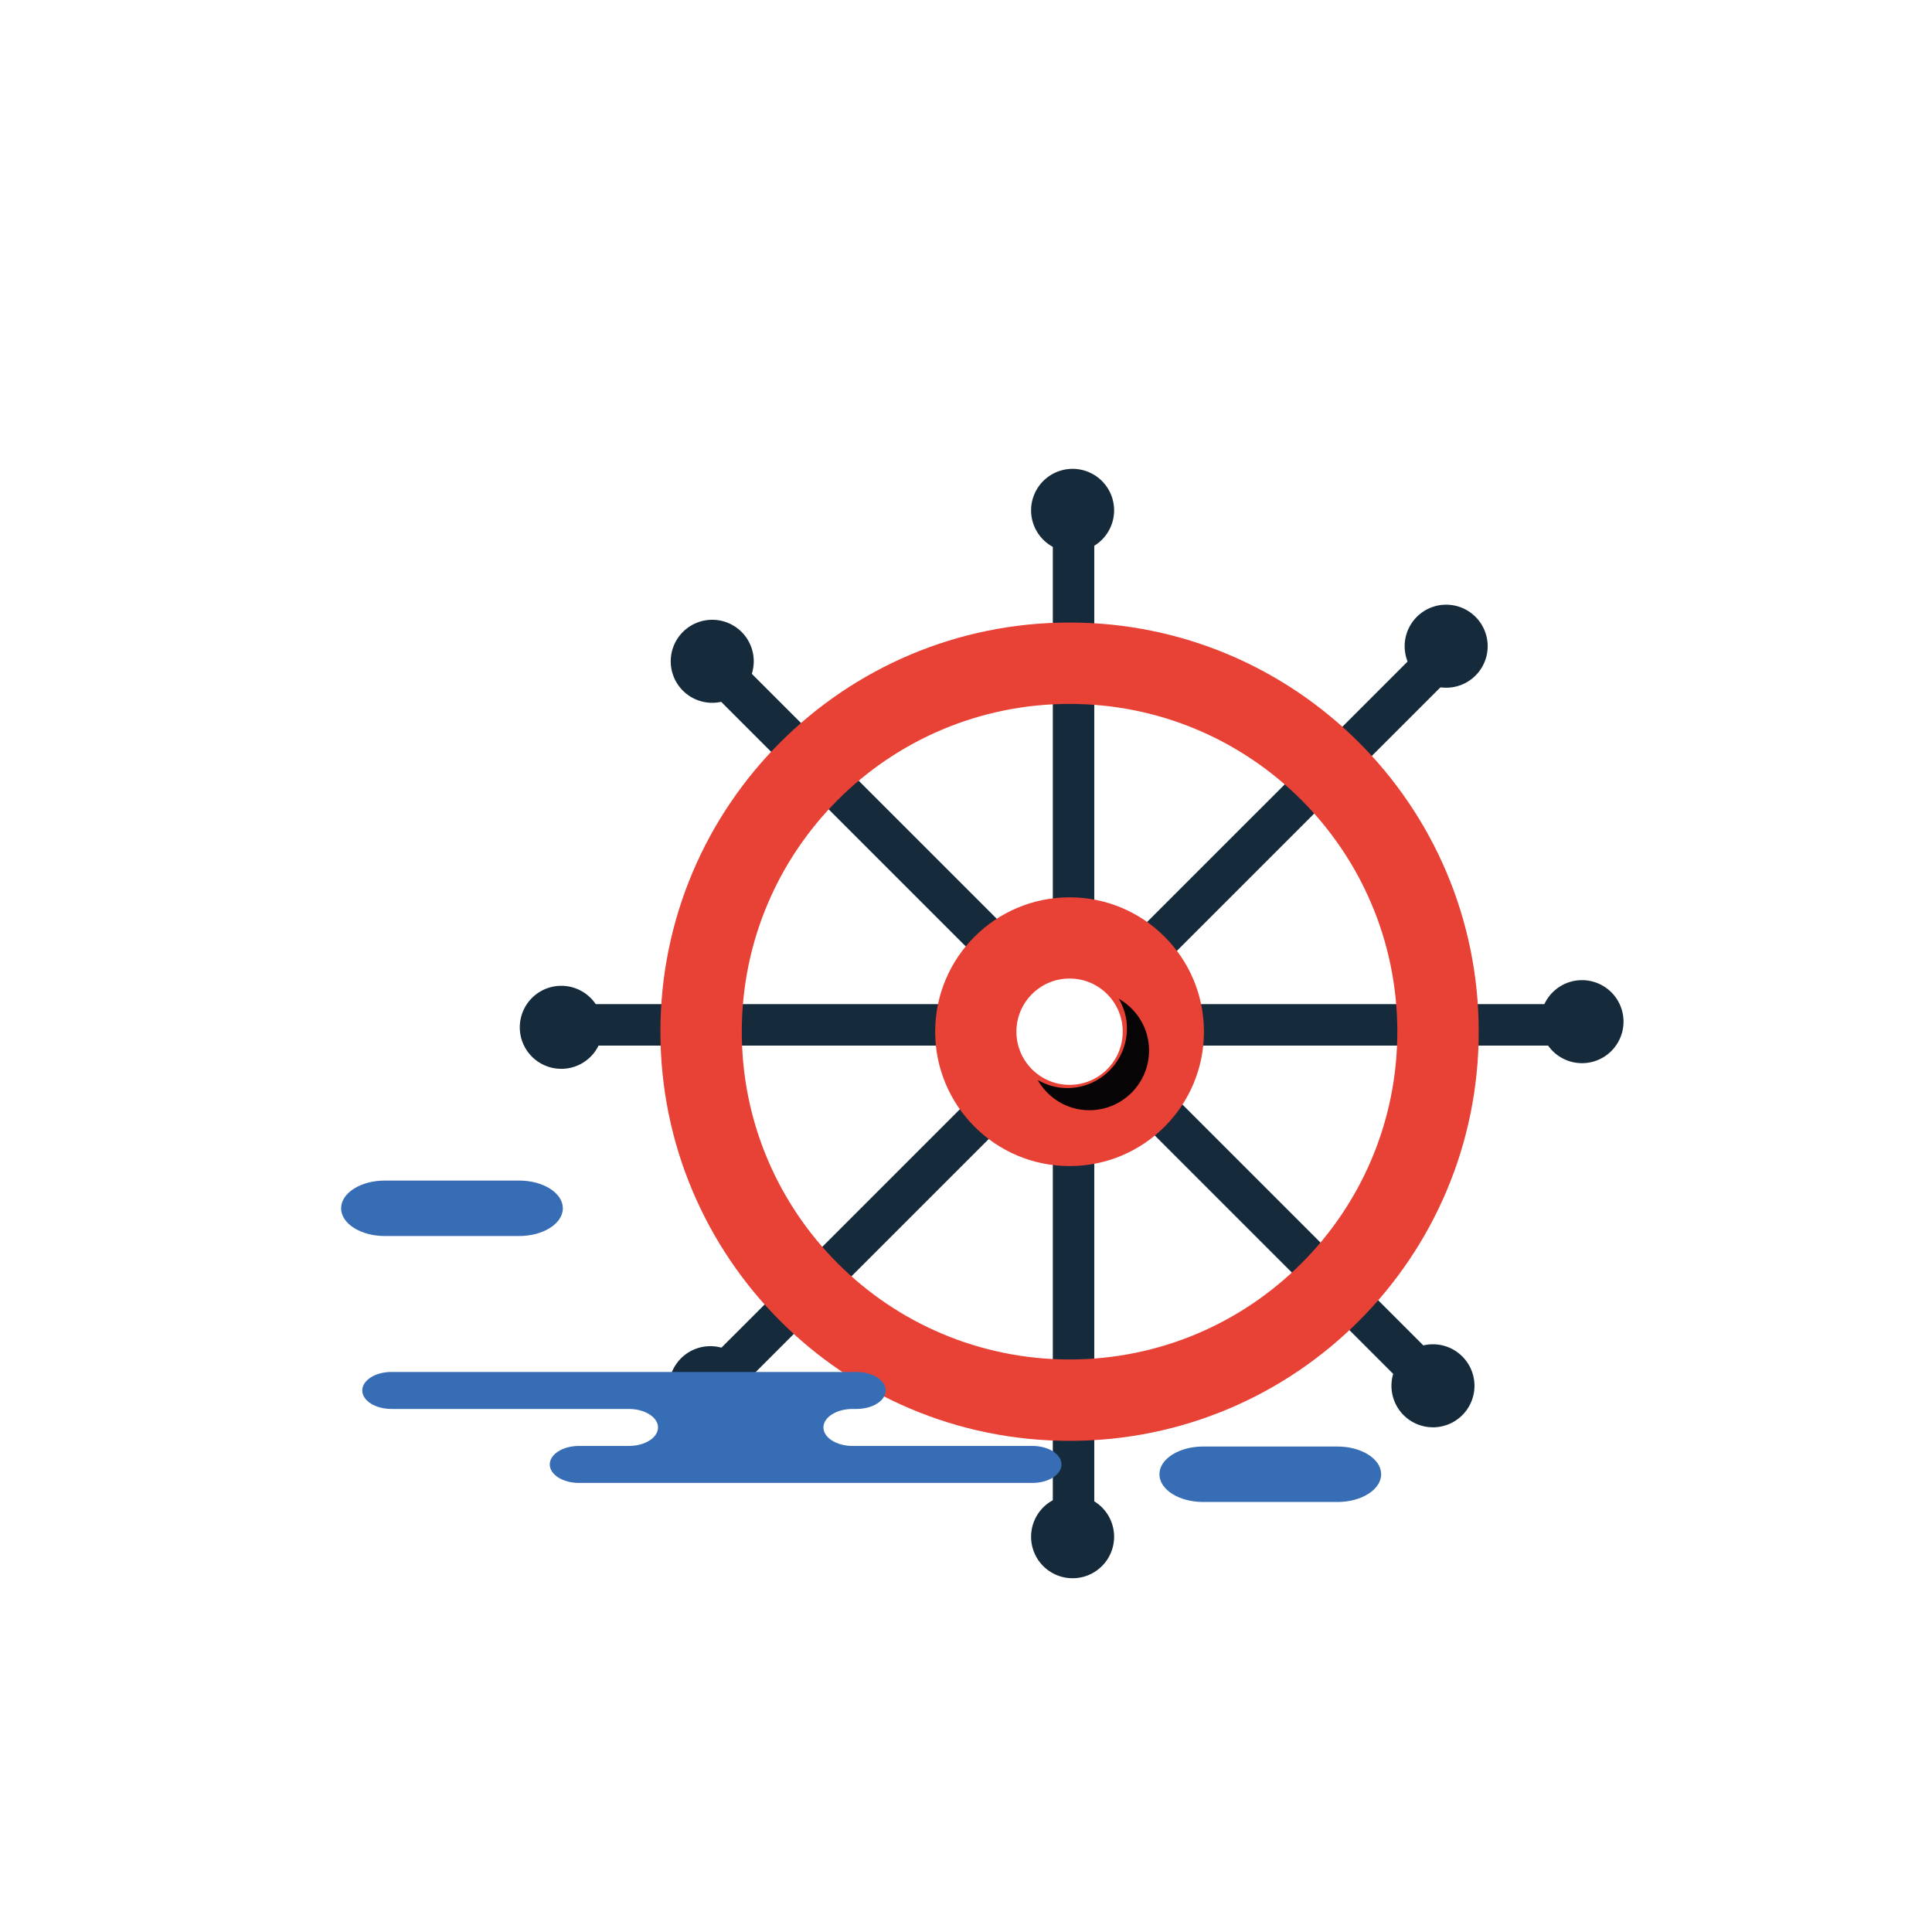 <?xml version="1.0" standalone="no"?><!DOCTYPE svg PUBLIC "-//W3C//DTD SVG 1.1//EN" "http://www.w3.org/Graphics/SVG/1.1/DTD/svg11.dtd"><svg t="1545034230110" class="icon" style="" viewBox="0 0 1024 1024" version="1.1" xmlns="http://www.w3.org/2000/svg" p-id="1539" xmlns:xlink="http://www.w3.org/1999/xlink" width="200" height="200"><defs><style type="text/css"></style></defs><path d="M275.108 655.123c12.813 0 23.21-6.579 23.21-14.702 0-8.118-10.397-14.7-23.21-14.7h-71.112c-12.813 0-23.199 6.582-23.199 14.7 0 8.123 10.387 14.702 23.199 14.702h71.112zM708.841 796.085c12.813 0 23.198-6.578 23.198-14.7 0-8.118-10.387-14.701-23.198-14.701h-71.122c-12.813 0-23.201 6.583-23.201 14.701 0 8.122 10.389 14.7 23.201 14.7h71.122z" fill="#366DB5" p-id="1540"></path><path d="M558.01 588.446h21.978v225.845H558.01zM558.01 272.134h21.978v220.467H558.01zM297.921 532.213h225.858v21.977H297.921zM609.045 532.213h231.043v21.977H609.045zM521.193 510.935L369.547 359.289l15.527-15.539 151.658 151.651zM752.883 742.66L601.225 591l15.539-15.539 151.659 151.66zM385.086 742.657l-15.539-15.543L516 580.673l15.538 15.537zM616.815 510.924l-15.538-15.544 151.645-151.63 15.539 15.539z" fill="#152B3B" p-id="1541"></path><path d="M566.896 329.956c-119.776 0-216.866 97.091-216.866 216.867 0 119.77 97.09 216.859 216.866 216.859 119.766 0 216.854-97.091 216.854-216.859 0-119.776-97.09-216.867-216.854-216.867m0 390.586c-95.954 0-173.729-77.782-173.729-173.719 0-95.954 77.775-173.735 173.729-173.735 95.942 0 173.719 77.781 173.719 173.735-0.001 95.937-77.777 173.719-173.719 173.719" fill="#E84135" p-id="1542"></path><path d="M566.896 475.599c-39.338 0-71.23 31.881-71.23 71.226 0 39.327 31.893 71.22 71.23 71.22 39.328 0 71.22-31.893 71.22-71.22-0.001-39.346-31.892-71.226-71.22-71.226m0 99.397c-15.56 0-28.179-12.613-28.179-28.173 0-15.571 12.619-28.186 28.179-28.186s28.168 12.613 28.168 28.186c-0.001 15.56-12.61 28.173-28.168 28.173" fill="#E84135" p-id="1543"></path><path d="M593.014 529.38c2.661 4.631 4.292 9.927 4.292 15.651 0 17.501-14.187 31.677-31.677 31.677-5.73 0-11.03-1.637-15.646-4.281 5.451 9.522 15.604 16.016 27.364 16.016 17.512 0 31.676-14.181 31.676-31.678 0-11.767-6.48-21.923-16.009-27.385" fill="#060404" p-id="1544"></path><path d="M766.5 342.5m-22 0a22 22 0 1 0 44 0 22 22 0 1 0-44 0Z" fill="#152B3B" p-id="1545"></path><path d="M838.5 541.5m-22 0a22 22 0 1 0 44 0 22 22 0 1 0-44 0Z" fill="#152B3B" p-id="1546"></path><path d="M759.5 734.5m-22 0a22 22 0 1 0 44 0 22 22 0 1 0-44 0Z" fill="#152B3B" p-id="1547"></path><path d="M568.5 814.5m-22 0a22 22 0 1 0 44 0 22 22 0 1 0-44 0Z" fill="#152B3B" p-id="1548"></path><path d="M376.5 735.5m-22 0a22 22 0 1 0 44 0 22 22 0 1 0-44 0Z" fill="#152B3B" p-id="1549"></path><path d="M297.5 544.5m-22 0a22 22 0 1 0 44 0 22 22 0 1 0-44 0Z" fill="#152B3B" p-id="1550"></path><path d="M377.5 350.5m-22 0a22 22 0 1 0 44 0 22 22 0 1 0-44 0Z" fill="#152B3B" p-id="1551"></path><path d="M568.5 270.5m-22 0a22 22 0 1 0 44 0 22 22 0 1 0-44 0Z" fill="#152B3B" p-id="1552"></path><path d="M409.648 727.168h44.318c8.541 0 15.473 4.389 15.473 9.802 0 5.419-6.932 9.803-15.473 9.803h-2.062c-8.541 0-15.473 4.396-15.473 9.805s6.932 9.802 15.473 9.802h95.269c8.53 0 15.452 4.383 15.452 9.803 0 5.413-6.922 9.798-15.452 9.798H306.849c-8.531 0-15.463-4.385-15.463-9.798 0-5.42 6.933-9.803 15.463-9.803h26.439c8.553 0 15.475-4.394 15.475-9.802s-6.921-9.805-15.475-9.805H207.462c-8.531 0-15.453-4.384-15.453-9.803 0-5.413 6.921-9.802 15.453-9.802h202.186z" fill="#366DB5" p-id="1553"></path></svg>